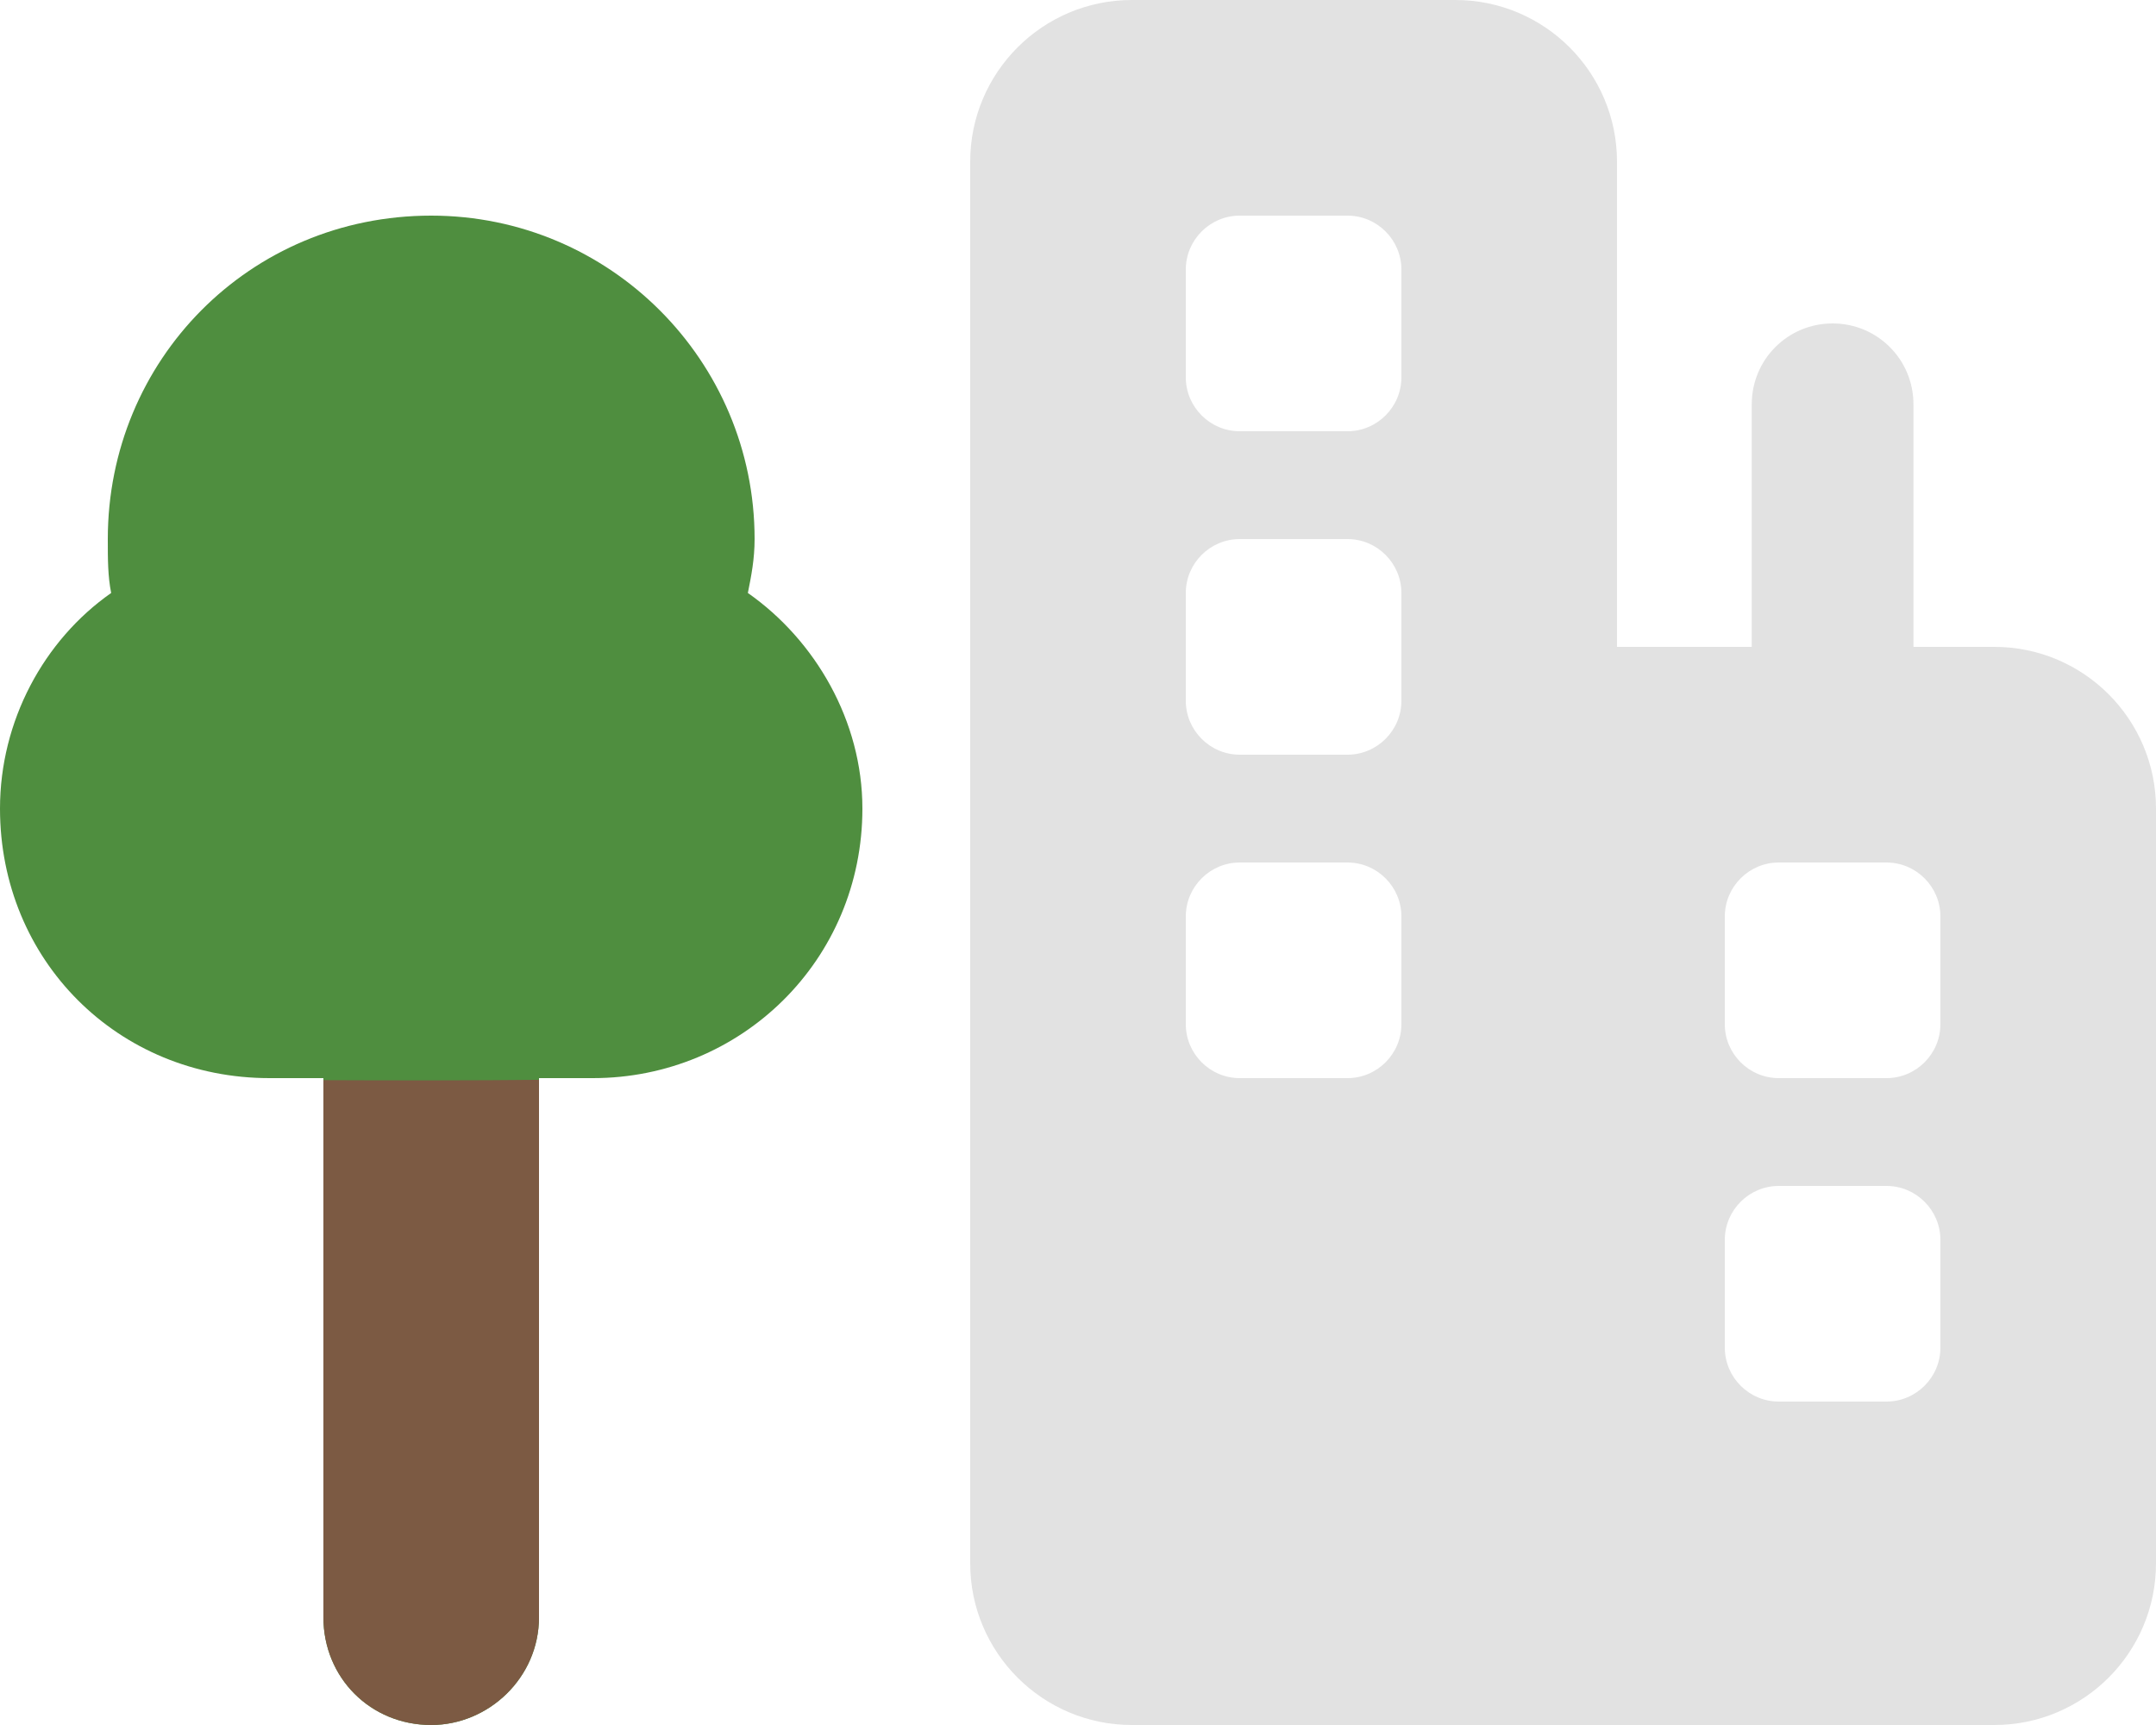 <?xml version="1.0" encoding="utf-8"?>
<!-- Generator: Adobe Illustrator 27.2.0, SVG Export Plug-In . SVG Version: 6.00 Build 0)  -->
<svg version="1.1" xmlns="http://www.w3.org/2000/svg" xmlns:xlink="http://www.w3.org/1999/xlink" x="0px" y="0px"
	 viewBox="0 0 640 512" style="enable-background:new 0 0 640 512;" xml:space="preserve">
<style type="text/css">
	.st0{fill:#4F8E3F;}
	.st1{fill:#7C5A43;}
	.st2{fill:#E2E2E2;}
</style>
<g id="Слой_1_копия_2">
	<path class="st0" d="M222,176c1-5,2-10,2-16c0-53-43-96-96-96c-54,0-96,43-96,96c0,6,0,11,1,16c-20,14-33,38-33,64
		c0,45,35,80,80,80h16v160c0,18,14,32,32,32c17,0,32-14,32-32V320h16c44,0,80-35,80-80C256,214,242,190,222,176z"/>
</g>
<g id="Слой_1_копия_3">
	<path class="st1" d="M96,320.6V480c0,18,14,32,32,32c17,0,32-14,32-32V320.5C142.3,320.7,116.7,320.7,96,320.6z"/>
</g>
<g id="Слой_1__x28_копия_x29_">
	<path class="st2" d="M592,192h-24v-72c0-13.3-10.7-24-24-24s-24,10.7-24,24v72h-40V48c0-26.5-21.5-48-48-48h-96
		c-26.5,0-48,21.5-48,48v416c0,26.5,21.5,48,48,48h256c26.5,0,48-21.5,48-48V240C640,213.5,618.5,192,592,192z M416,304
		c0,8.8-7.2,16-16,16h-32c-8.8,0-16-7.2-16-16v-32c0-8.8,7.2-16,16-16h32c8.8,0,16,7.2,16,16V304z M416,208c0,8.8-7.2,16-16,16h-32
		c-8.8,0-16-7.2-16-16v-32c0-8.8,7.2-16,16-16h32c8.8,0,16,7.2,16,16V208z M416,112c0,8.8-7.2,16-16,16h-32c-8.8,0-16-7.2-16-16V80
		c0-8.8,7.2-16,16-16h32c8.8,0,16,7.2,16,16V112z M576,400c0,8.8-7.2,16-16,16h-32c-8.8,0-16-7.2-16-16v-32c0-8.8,7.2-16,16-16h32
		c8.8,0,16,7.2,16,16V400z M576,304c0,8.8-7.2,16-16,16h-32c-8.8,0-16-7.2-16-16v-32c0-8.8,7.2-16,16-16h32c8.8,0,16,7.2,16,16V304z
		"/>
</g>
</svg>
